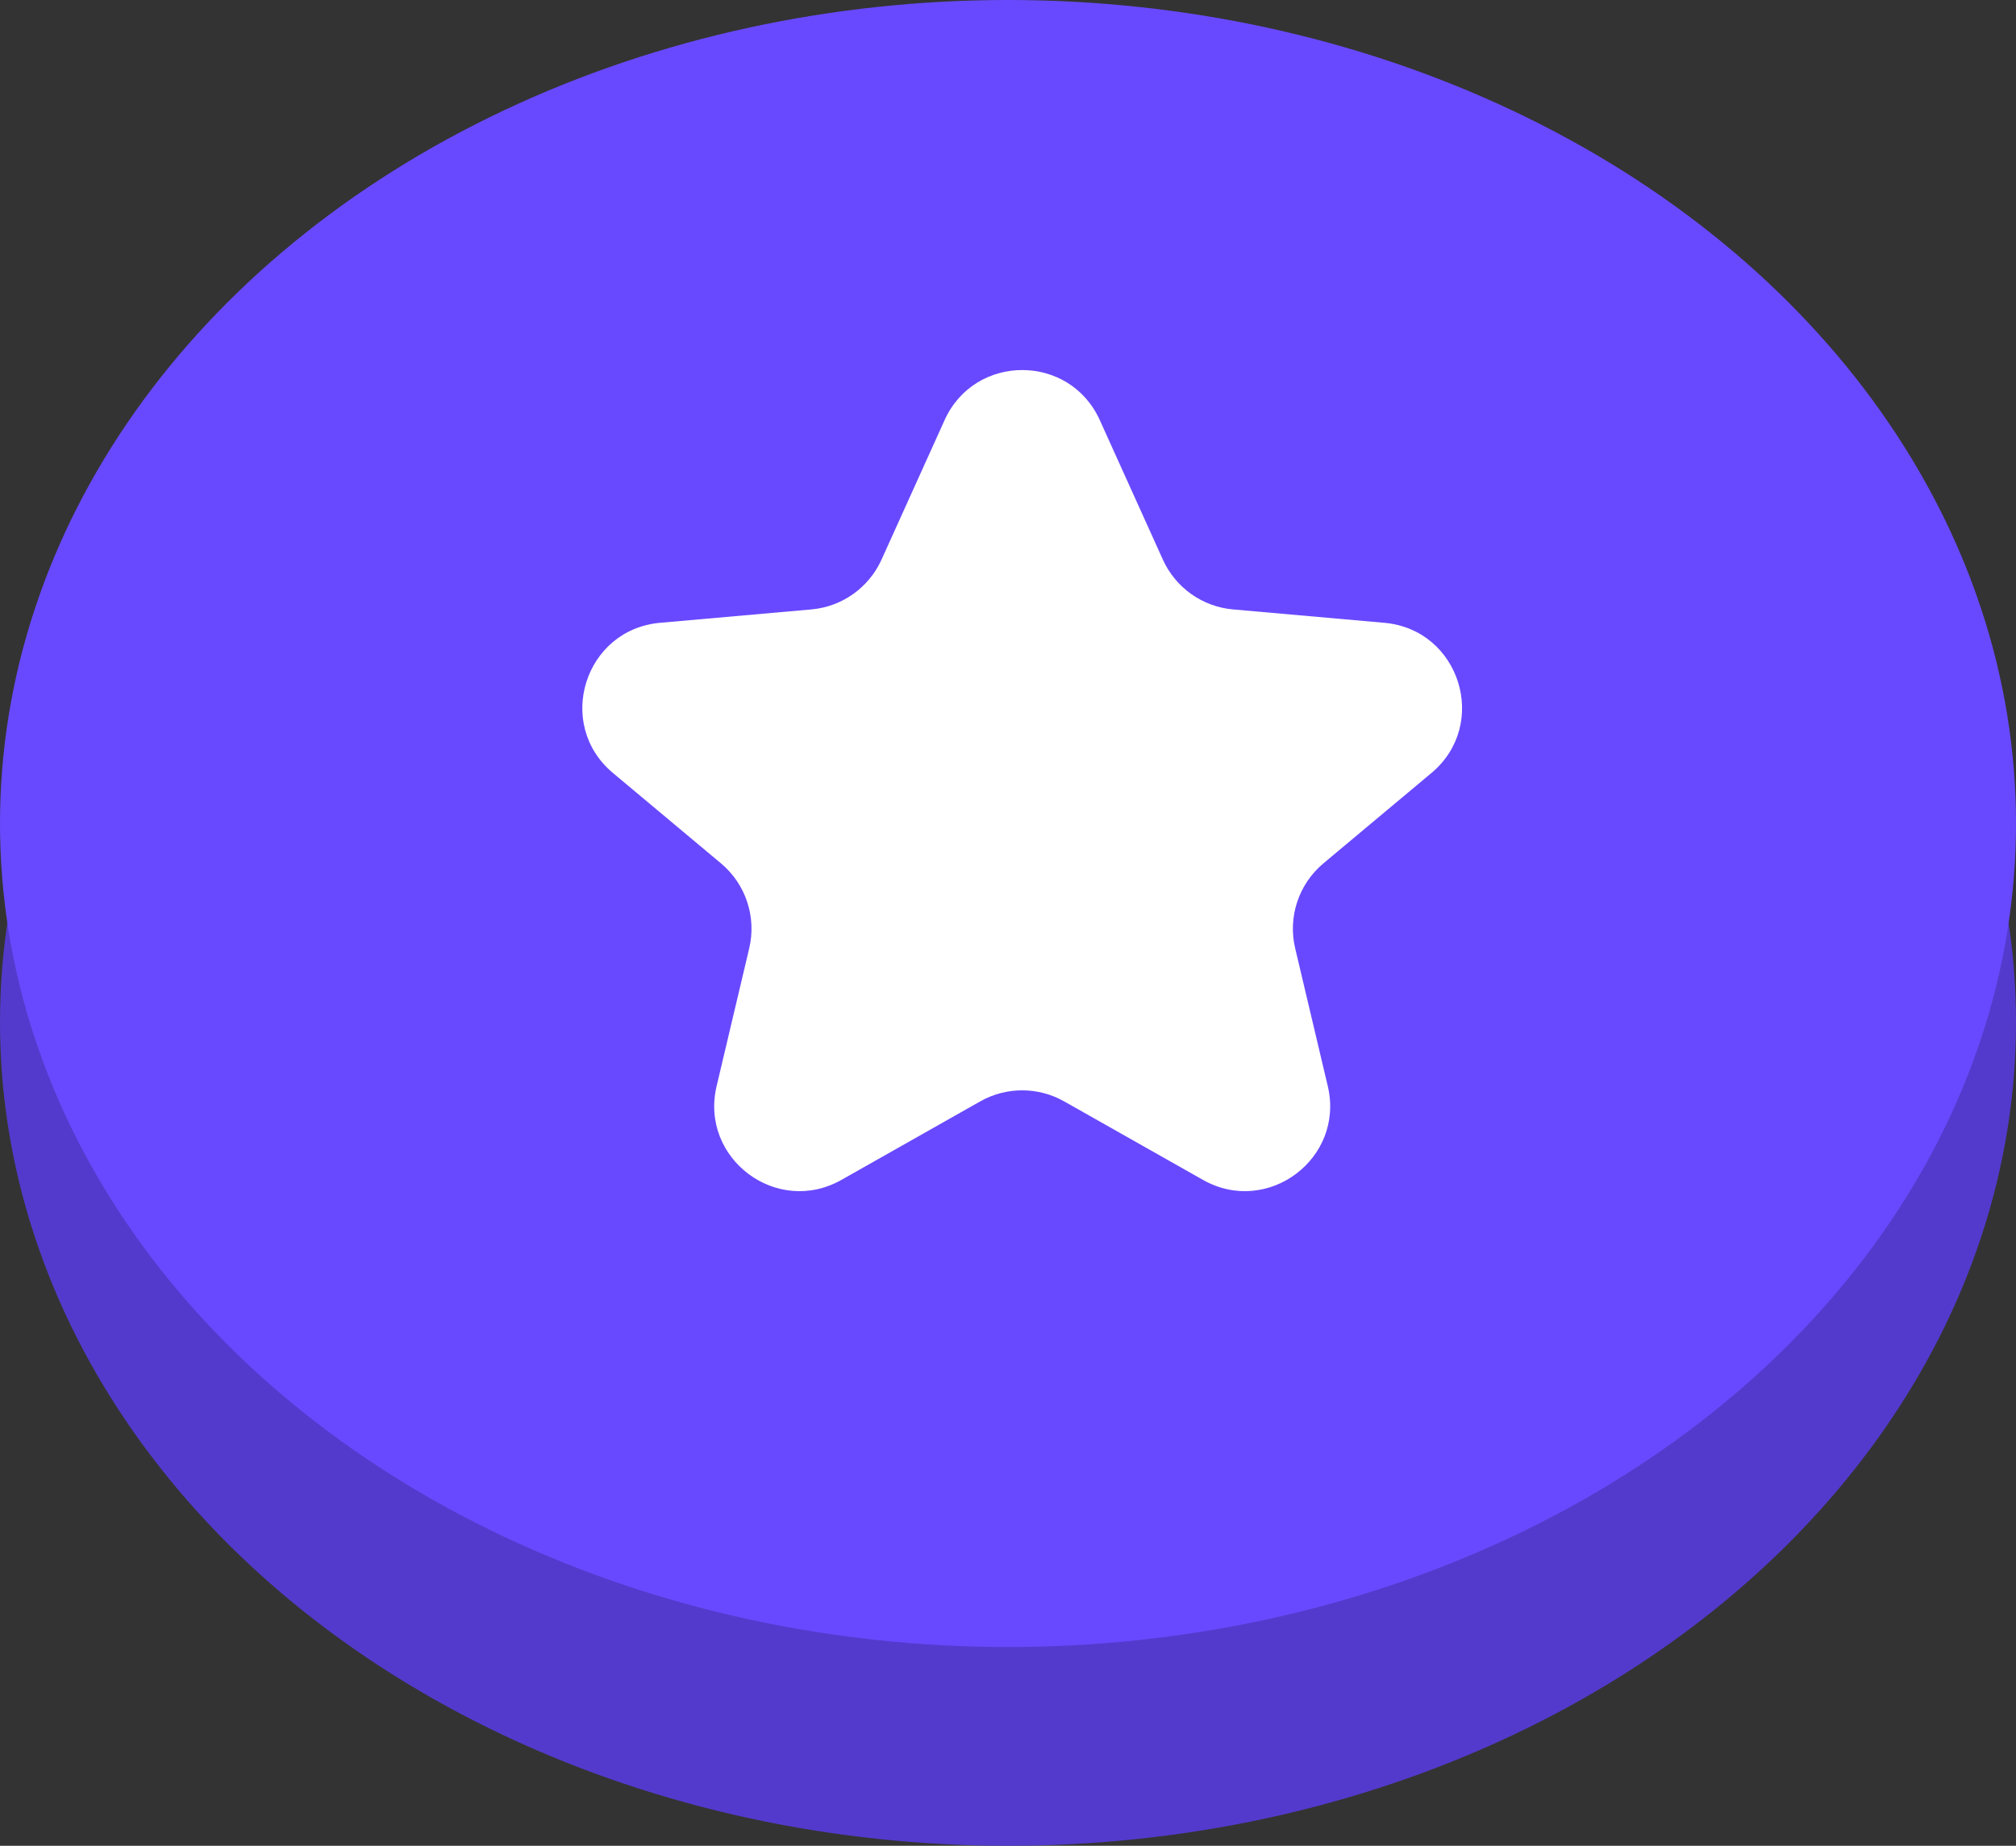<svg width="71" height="65" viewBox="0 0 71 65" fill="none" xmlns="http://www.w3.org/2000/svg">
<rect x="0" y="0" width="71" height="65" fill="#333333" stroke="none"/>
<ellipse cx="35.5" cy="36" rx="35.5" ry="29" fill="#543ACC"/>
<ellipse cx="35.5" cy="29" rx="35.5" ry="29" fill="#6949FF"/>
<path d="M33.267 14.795C34.33 12.443 37.67 12.443 38.733 14.795L40.955 19.709C41.402 20.696 42.346 21.366 43.425 21.461L48.752 21.932C51.415 22.167 52.463 25.506 50.413 27.221L46.608 30.404C45.737 31.133 45.352 32.291 45.614 33.396L46.762 38.248C47.365 40.795 44.644 42.839 42.366 41.55L37.477 38.785C36.56 38.267 35.44 38.267 34.523 38.785L29.634 41.55C27.356 42.839 24.635 40.795 25.238 38.248L26.386 33.396C26.648 32.291 26.263 31.133 25.392 30.404L21.587 27.221C19.537 25.506 20.585 22.167 23.248 21.932L28.575 21.461C29.654 21.366 30.598 20.696 31.045 19.709L33.267 14.795Z" fill="white"/>
</svg>
